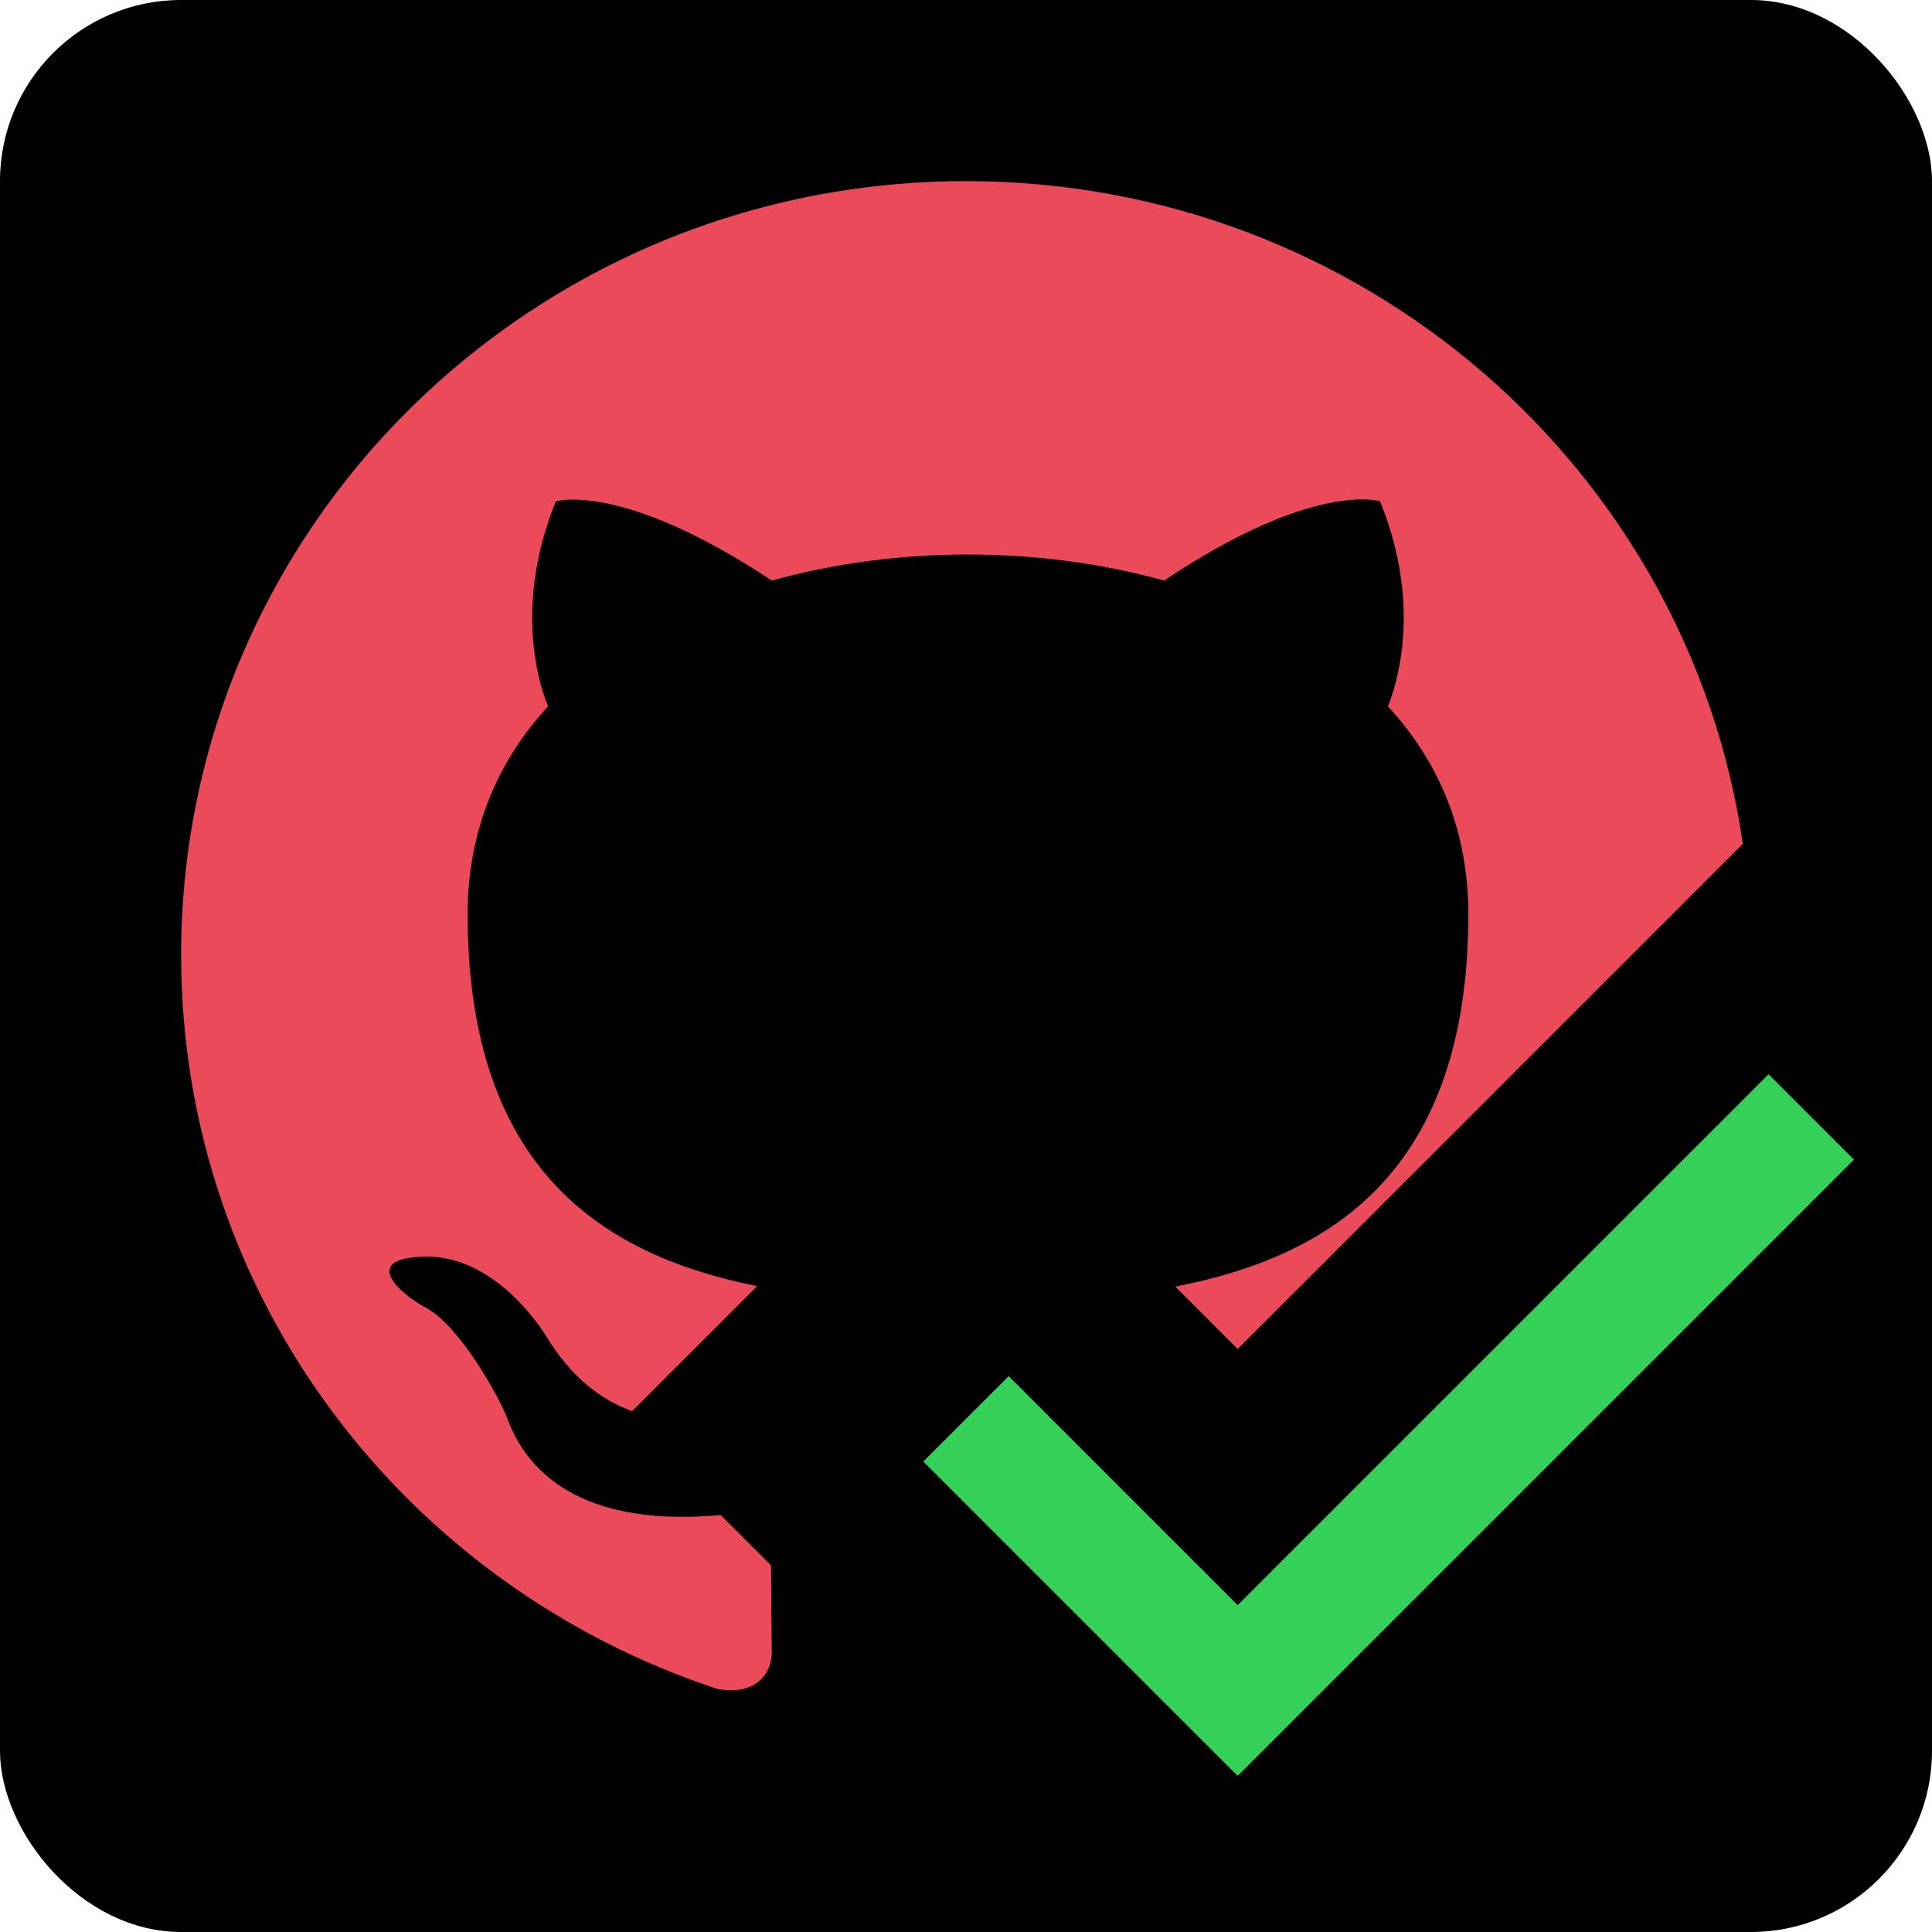 <svg width="32" height="32" viewBox="0 0 32 32" fill="none" xmlns="http://www.w3.org/2000/svg">
<rect width="32" height="32" rx="3" fill="black"/>
<path d="M3 15.816C3 8.735 8.818 3 16 3C22.549 3 27.963 7.768 28.867 13.976L20.5 22.343L19.467 21.31C21.989 20.821 24.32 19.451 24.32 15.143C24.32 13.733 23.816 12.596 22.988 11.699C23.117 11.379 23.573 10.065 22.858 8.303C22.858 8.303 21.769 7.95 19.282 9.616C18.242 9.328 17.137 9.184 16.032 9.184C14.928 9.184 13.822 9.328 12.783 9.616C10.296 7.966 9.207 8.303 9.207 8.303C8.492 10.065 8.947 11.379 9.078 11.699C8.249 12.596 7.745 13.75 7.745 15.143C7.745 19.413 10.038 20.803 12.541 21.302L10.47 23.373C9.961 23.19 9.459 22.815 9.045 22.128C8.801 21.744 8.07 20.799 7.046 20.814C5.957 20.831 6.607 21.423 7.062 21.664C7.615 21.968 8.249 23.105 8.395 23.474C8.631 24.13 9.352 25.328 11.937 25.094L12.77 25.927C12.772 26.265 12.775 26.572 12.778 26.821C12.78 27.07 12.783 27.261 12.783 27.367C12.783 27.703 12.539 28.088 11.889 27.976C6.721 26.277 3 21.487 3 15.816Z" fill="#EA4A5A"/>
<path fill-rule="evenodd" clip-rule="evenodd" d="M30.707 19.207L20.5 29.414L15.293 24.207L16.707 22.793L20.5 26.586L29.293 17.793L30.707 19.207Z" fill="#34D058"/>
</svg>
